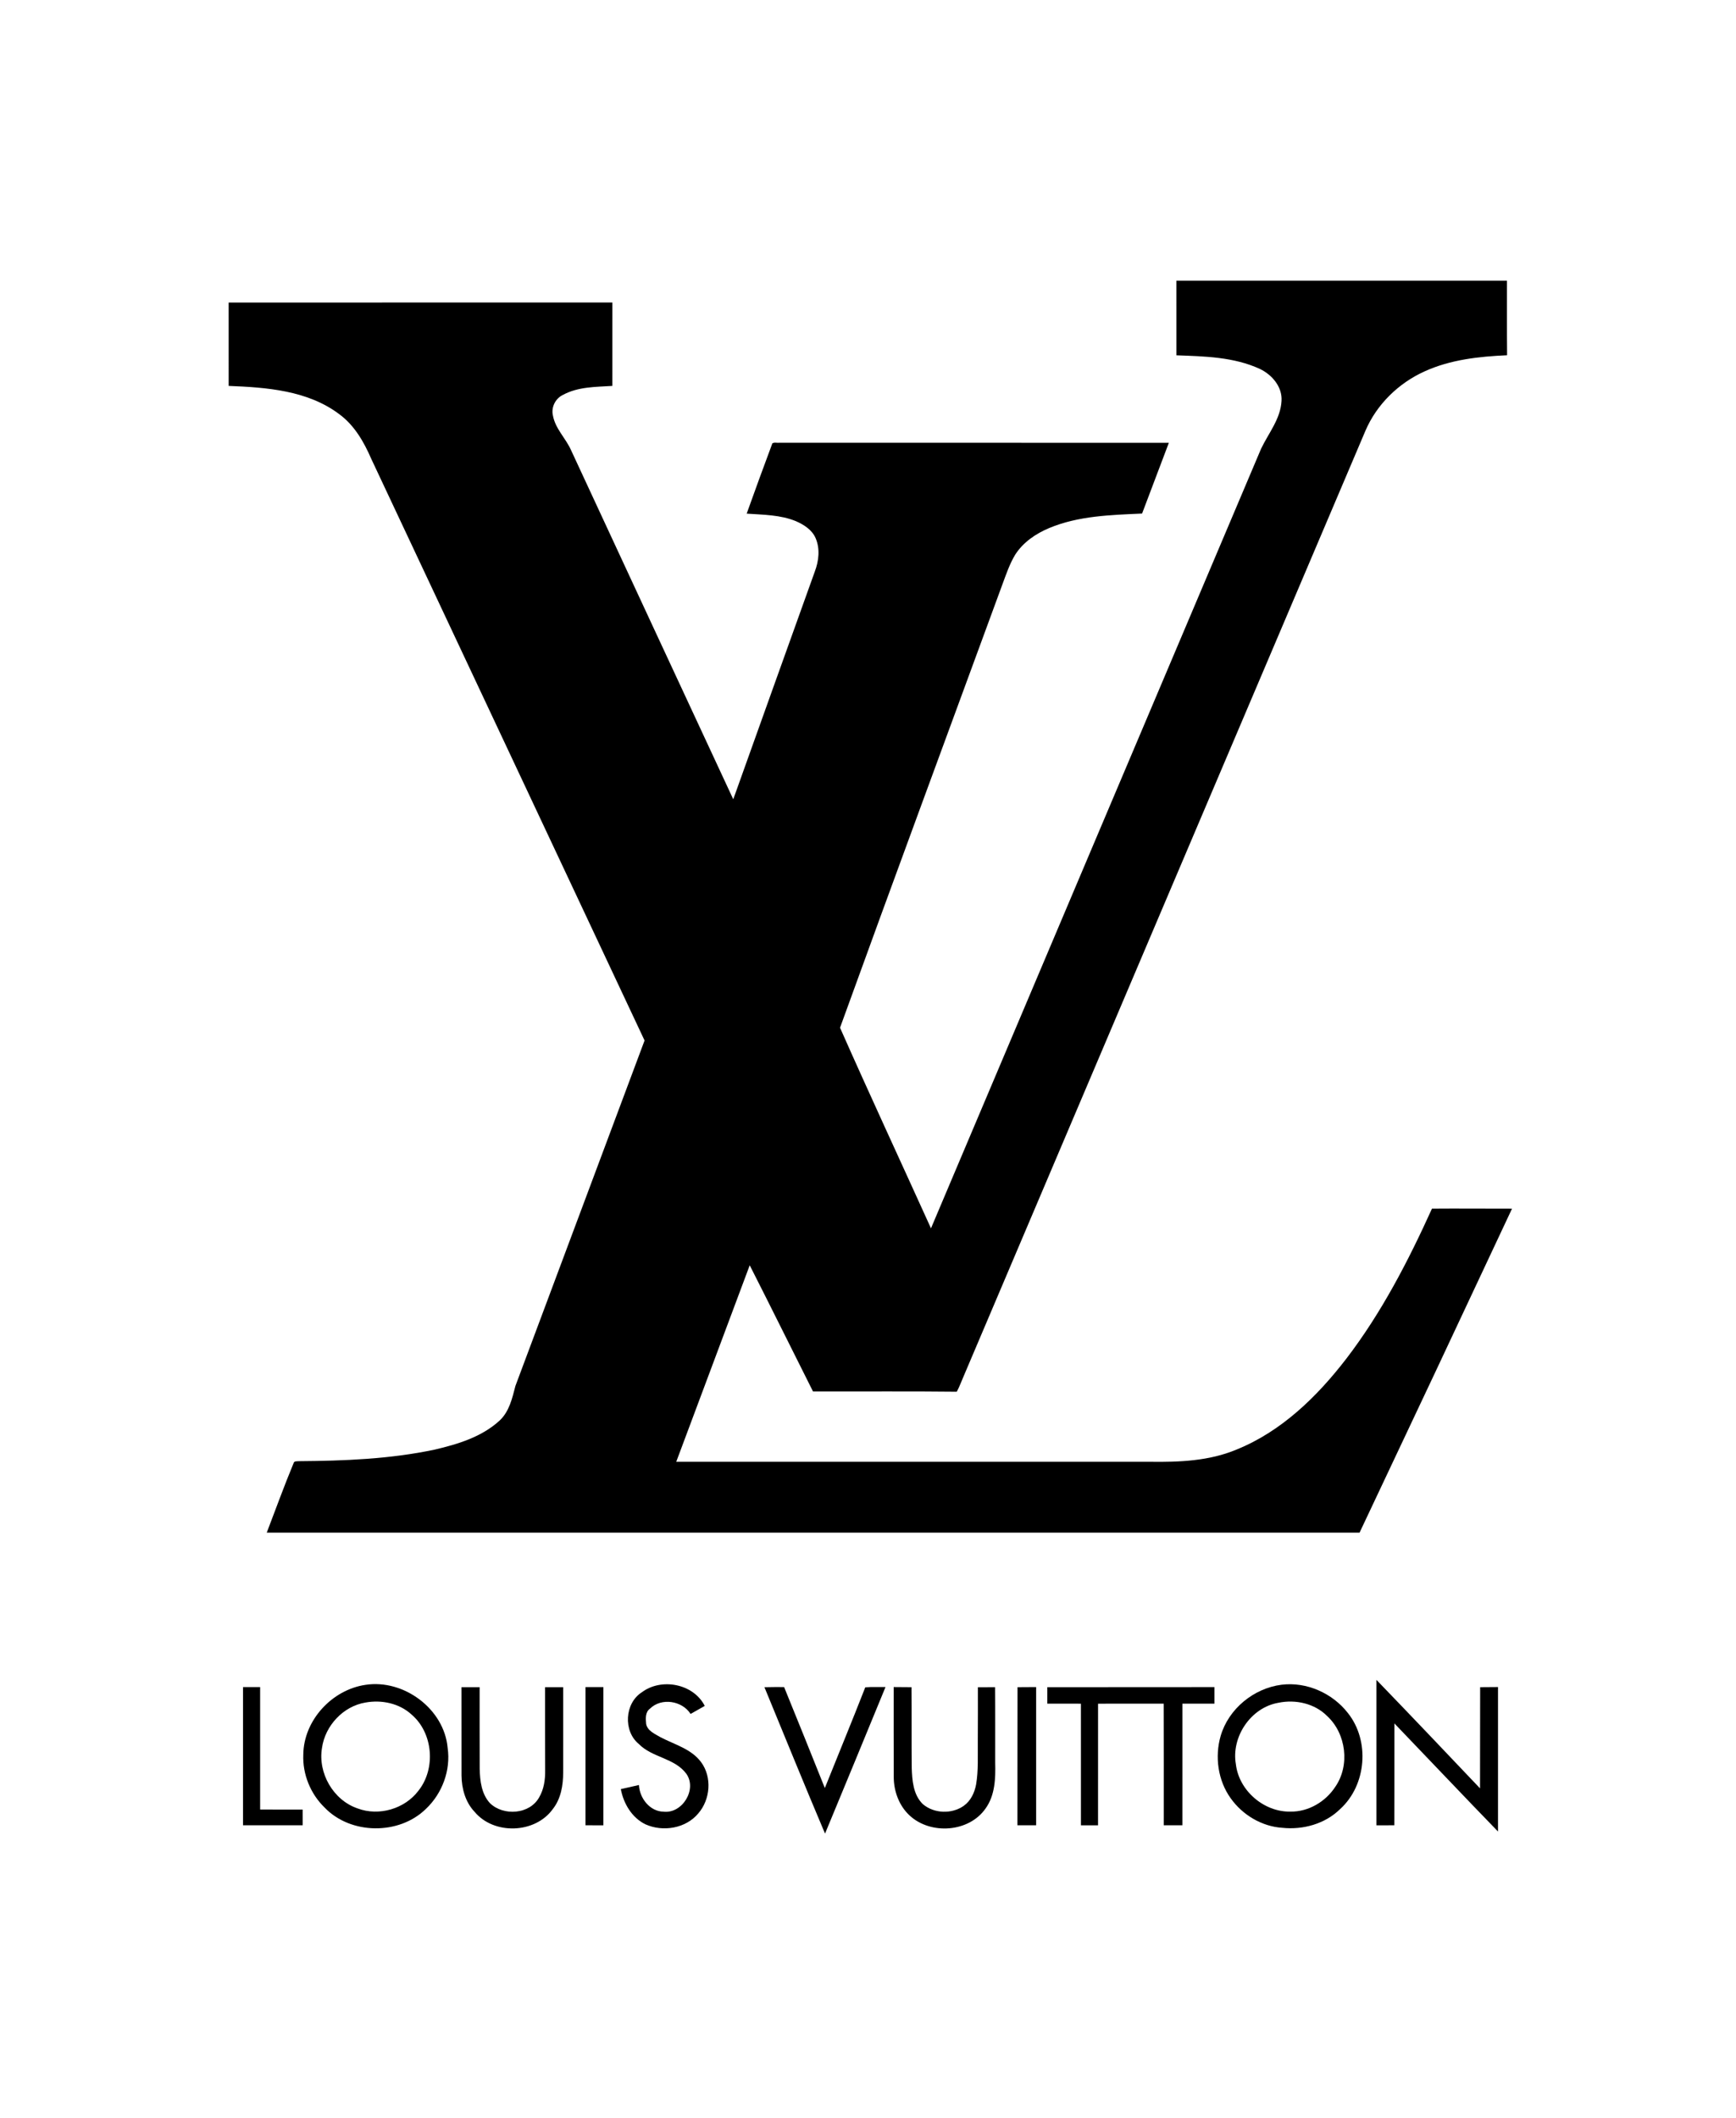 <?xml version="1.0" encoding="utf-8"?>
<!DOCTYPE svg PUBLIC "-//W3C//DTD SVG 1.1//EN" "http://www.w3.org/Graphics/SVG/1.1/DTD/svg11.dtd">
<svg version="1.1"
	 id="svg2" xmlns:dc="http://purl.org/dc/elements/1.1/" xmlns:cc="http://creativecommons.org/ns#" xmlns:rdf="http://www.w3.org/1999/02/22-rdf-syntax-ns#" xmlns:svg="http://www.w3.org/2000/svg" xmlns:sodipodi="http://sodipodi.sourceforge.net/DTD/sodipodi-0.dtd" xmlns:inkscape="http://www.inkscape.org/namespaces/inkscape" inkscape:output_extension="org.inkscape.output.svg.inkscape" inkscape:version="0.46" sodipodi:docname="1000px-Louis_Vuitton_Logo.svg" sodipodi:version="0.32"
	 xmlns="http://www.w3.org/2000/svg" xmlns:xlink="http://www.w3.org/1999/xlink" x="0px" y="0px" width="246px" height="300px"
	 viewBox="0 0 246 300" enable-background="new 0 0 246 300" xml:space="preserve">
<defs>
		<inkscape:perspective  inkscape:vp_z="1018.75 : 612.5 : 1" inkscape:vp_x="0 : 612.5 : 1" sodipodi:type="inkscape:persp3d" inkscape:vp_y="0 : 1000 : 0" id="perspective34" inkscape:persp3d-origin="509.375 : 408.33333 : 1">
		</inkscape:perspective>
</defs>
<sodipodi:namedview  inkscape:cy="612.5" inkscape:cx="509.375" inkscape:zoom="0.37714286" showgrid="false" pagecolor="#ffffff" bordercolor="#666666" borderopacity="1.0" objecttolerance="10.0" gridtolerance="10.0" guidetolerance="10.0" id="base" inkscape:current-layer="svg2" inkscape:window-y="92" inkscape:window-x="92" inkscape:pageopacity="0.0" inkscape:pageshadow="2" inkscape:window-width="640" inkscape:window-height="669">
	</sodipodi:namedview>
<g id="_x23_000000ff">
	<path id="path5" d="M166.706,39.768c15.612,0,31.228-0.003,46.84,0.002c0.009,3.516-0.019,7.034,0.016,10.553
		c-3.967,0.173-8.022,0.617-11.675,2.277c-3.705,1.665-6.812,4.693-8.409,8.444c-18.985,44.629-37.957,89.262-56.923,133.899
		c-0.326,0.734-0.591,1.493-0.974,2.201c-6.791-0.08-13.583-0.012-20.374-0.037c-2.997-5.954-5.946-11.935-8.968-17.875
		c-3.463,9.281-6.948,18.554-10.412,27.834c22.401,0.002,44.802,0,67.202,0.002c4.103,0.055,8.327-0.116,12.164-1.72
		c6.376-2.561,11.452-7.512,15.583-12.88c4.986-6.504,8.771-13.825,12.144-21.264c3.782-0.032,7.563,0.011,11.343,0.003
		c-7.168,15.313-14.373,30.611-21.605,45.894c-51.62,0.003-103.238,0-154.857,0c1.257-3.282,2.452-6.589,3.801-9.838
		c0.082-0.334,0.499-0.25,0.751-0.282c6.445-0.047,12.933-0.298,19.256-1.64c3.291-0.771,6.695-1.801,9.227-4.151
		c1.339-1.277,1.756-3.143,2.2-4.864c6.096-16.313,12.201-32.625,18.302-48.936C78.444,119.917,65.506,92.46,52.606,64.99
		c-1.039-2.403-2.409-4.782-4.565-6.346c-4.463-3.344-10.264-3.767-15.638-3.981c-0.004-3.937,0-7.872-0.002-11.809
		c18.124-0.007,36.246-0.005,54.371-0.002c0.002,3.938,0.004,7.875-0.002,11.812c-2.361,0.15-4.869,0.112-7.007,1.28
		c-1.061,0.501-1.685,1.763-1.412,2.91c0.334,1.879,1.819,3.22,2.571,4.917c7.654,16.485,15.307,32.971,22.984,49.45
		c3.846-10.755,7.692-21.509,11.555-32.257c0.566-1.494,0.767-3.22,0.12-4.723c-0.508-1.187-1.66-1.919-2.796-2.414
		c-2.208-0.911-4.636-0.902-6.977-1.07c1.195-3.322,2.397-6.645,3.636-9.949c0.287-0.185,0.686-0.043,1.016-0.088
		c18.389,0.011,36.779,0,55.171,0.006c-1.272,3.339-2.535,6.677-3.793,10.02c-4.429,0.205-8.995,0.316-13.149,2.047
		c-1.903,0.797-3.703,2.016-4.829,3.778c-0.781,1.292-1.266,2.733-1.789,4.14c-7.684,20.955-15.438,41.882-23.034,62.869
		c4.208,9.512,8.594,18.941,12.887,28.415c15.587-36.809,31.17-73.622,46.775-110.424c1.053-2.213,2.765-4.233,2.899-6.779
		c0.129-1.993-1.349-3.712-3.062-4.53c-3.69-1.703-7.84-1.787-11.829-1.931C166.701,46.809,166.701,43.289,166.706,39.768z"/>
	<path id="path7" d="M195.05,237.963c4.922,5.096,9.804,10.227,14.678,15.365c-0.007-4.776,0.021-9.557,0.016-14.334
		c0.842,0.002,1.685-0.008,2.53-0.019c0.002,6.82,0.002,13.643,0,20.464c-4.926-5.072-9.778-10.212-14.679-15.309
		c0.007,4.808-0.012,9.618-0.015,14.427c-0.845,0.007-1.688,0.005-2.53,0.005C195.048,251.694,195.046,244.827,195.05,237.963z"/>
	<path id="path9" d="M51.793,238.664c5.422-0.834,11.158,3.411,11.641,8.939c0.455,3.164-0.772,6.461-3.088,8.64
		c-3.807,3.727-10.655,3.658-14.351-0.2c-1.997-1.936-3.136-4.725-3.015-7.509C43.035,243.688,47.041,239.358,51.793,238.664
		 M51.795,241.169c-3.156,0.515-5.725,3.286-6.167,6.426c-0.601,3.568,1.601,7.407,5.046,8.574c3.015,1.138,6.684,0.065,8.62-2.508
		c2.502-3.14,2.079-8.208-1-10.814C56.564,241.273,54.062,240.755,51.795,241.169z"/>
	<path id="path11" d="M90.948,239.718c2.778-2.085,7.316-1.222,8.92,1.929c-0.669,0.379-1.339,0.759-2.008,1.137
		c-1.205-1.884-4.14-2.343-5.759-0.745c-0.686,0.501-0.61,1.42-0.538,2.173c0.196,0.983,1.243,1.4,2.016,1.862
		c1.99,1.048,4.381,1.651,5.779,3.551c1.56,2.12,1.303,5.276-0.398,7.239c-1.779,2.151-5.03,2.676-7.517,1.549
		c-1.909-0.942-3.088-2.935-3.47-4.978c0.854-0.203,1.712-0.391,2.569-0.582c0.086,1.862,1.532,3.746,3.5,3.781
		c2.655,0.289,4.766-3.163,3.22-5.365c-1.651-2.248-4.834-2.28-6.733-4.222C88.29,245.218,88.516,241.275,90.948,239.718z"/>
	<path id="path13" d="M181.597,238.649c3.553-0.443,7.223,1.196,9.405,4.006c3.145,3.936,2.641,10.214-1.091,13.599
		c-2.132,2.105-5.266,2.974-8.208,2.661c-2.907-0.191-5.628-1.822-7.307-4.182c-1.808-2.516-2.277-5.879-1.422-8.837
		C174.094,242.063,177.659,239.15,181.597,238.649 M181.161,241.203c-3.916,0.667-6.717,4.839-6.029,8.719
		c0.435,3.731,3.976,6.771,7.722,6.7c2.555,0.042,4.991-1.405,6.369-3.523c2.093-3.032,1.542-7.515-1.154-10.011
		C186.303,241.301,183.578,240.697,181.161,241.203z"/>
	<path id="path15" d="M34.437,238.979c0.809-0.004,1.617-0.004,2.425,0c0.002,5.782-0.002,11.567,0.002,17.349
		c2.008,0.005,4.015,0,6.023,0.002c0.004,0.742,0.004,1.485,0.002,2.229c-2.819,0.003-5.636,0.005-8.453,0
		C34.439,252.033,34.439,245.507,34.437,238.979z"/>
	<path id="path17" d="M65.395,238.996c0.857-0.006,1.712-0.005,2.571-0.002c0.007,3.853-0.011,7.708,0.009,11.562
		c0.039,1.694,0.249,3.557,1.447,4.861c1.906,1.87,5.649,1.604,6.979-0.819c0.672-1.139,0.868-2.487,0.849-3.789
		c-0.016-3.938-0.016-7.875-0.013-11.814c0.856-0.004,1.712-0.003,2.568,0c0,4.019,0.009,8.038-0.002,12.058
		c0.004,1.824-0.312,3.753-1.478,5.22c-2.507,3.473-8.319,3.671-11.065,0.389c-1.305-1.365-1.842-3.292-1.86-5.146
		C65.389,247.342,65.397,243.168,65.395,238.996z"/>
	<path id="path19" d="M82.968,238.982c0.843-0.009,1.688-0.007,2.532-0.003c0,6.527,0.002,13.054-0.002,19.583
		c-0.843,0-1.688,0.002-2.532-0.005C82.971,252.033,82.971,245.507,82.968,238.982z"/>
	<path id="path21" d="M108.325,238.998c0.927-0.024,1.858-0.024,2.787-0.02c1.945,4.759,3.86,9.529,5.771,14.303
		c1.906-4.758,3.867-9.491,5.73-14.266c0.954-0.079,1.91-0.024,2.867-0.037c-2.844,6.925-5.7,13.845-8.569,20.758
		C113.991,252.848,111.176,245.915,108.325,238.998z"/>
	<path id="path23" d="M126.639,238.976c0.843,0.011,1.685,0.021,2.529,0.019c0.03,3.793-0.004,7.59,0.028,11.384
		c0.06,1.801,0.198,3.843,1.572,5.179c1.588,1.358,4.116,1.443,5.811,0.234c0.986-0.701,1.528-1.867,1.741-3.029
		c0.338-1.999,0.217-4.033,0.239-6.051c0.014-2.57,0.017-5.142,0.012-7.713c0.811-0.008,1.624-0.007,2.437-0.004
		c0.036,3.566,0.007,7.13,0.016,10.696c0.058,2.21-0.014,4.61-1.359,6.479c-2.357,3.399-7.781,3.766-10.764,1.004
		c-1.493-1.38-2.241-3.416-2.253-5.424C126.626,247.49,126.644,243.234,126.639,238.976z"/>
	<path id="path25" d="M144.188,238.994c0.879,0.002,1.758-0.008,2.639-0.016c0,6.525-0.002,13.053,0,19.581
		c-0.886,0.003-1.771,0.003-2.653,0C144.164,252.038,144.193,245.517,144.188,238.994z"/>
	<path id="path27" d="M148.406,238.994c7.896,0.007,15.787-0.015,23.684-0.012c-0.003,0.78-0.003,1.562,0,2.346
		c-1.516,0.007-3.027,0-4.539,0.002c-0.007,5.743-0.002,11.486-0.002,17.229c-0.882,0.003-1.761,0.003-2.642,0
		c-0.004-5.743,0.016-11.486-0.01-17.229c-3.099,0.005-6.198-0.002-9.297,0.003c-0.006,5.743,0,11.483-0.003,17.227
		c-0.809,0.003-1.616,0.003-2.423,0c-0.003-5.743,0.002-11.483-0.003-17.227c-1.589-0.005-3.177,0.002-4.766-0.005
		C148.404,240.55,148.404,239.771,148.406,238.994z"/>
</g>
</svg>
